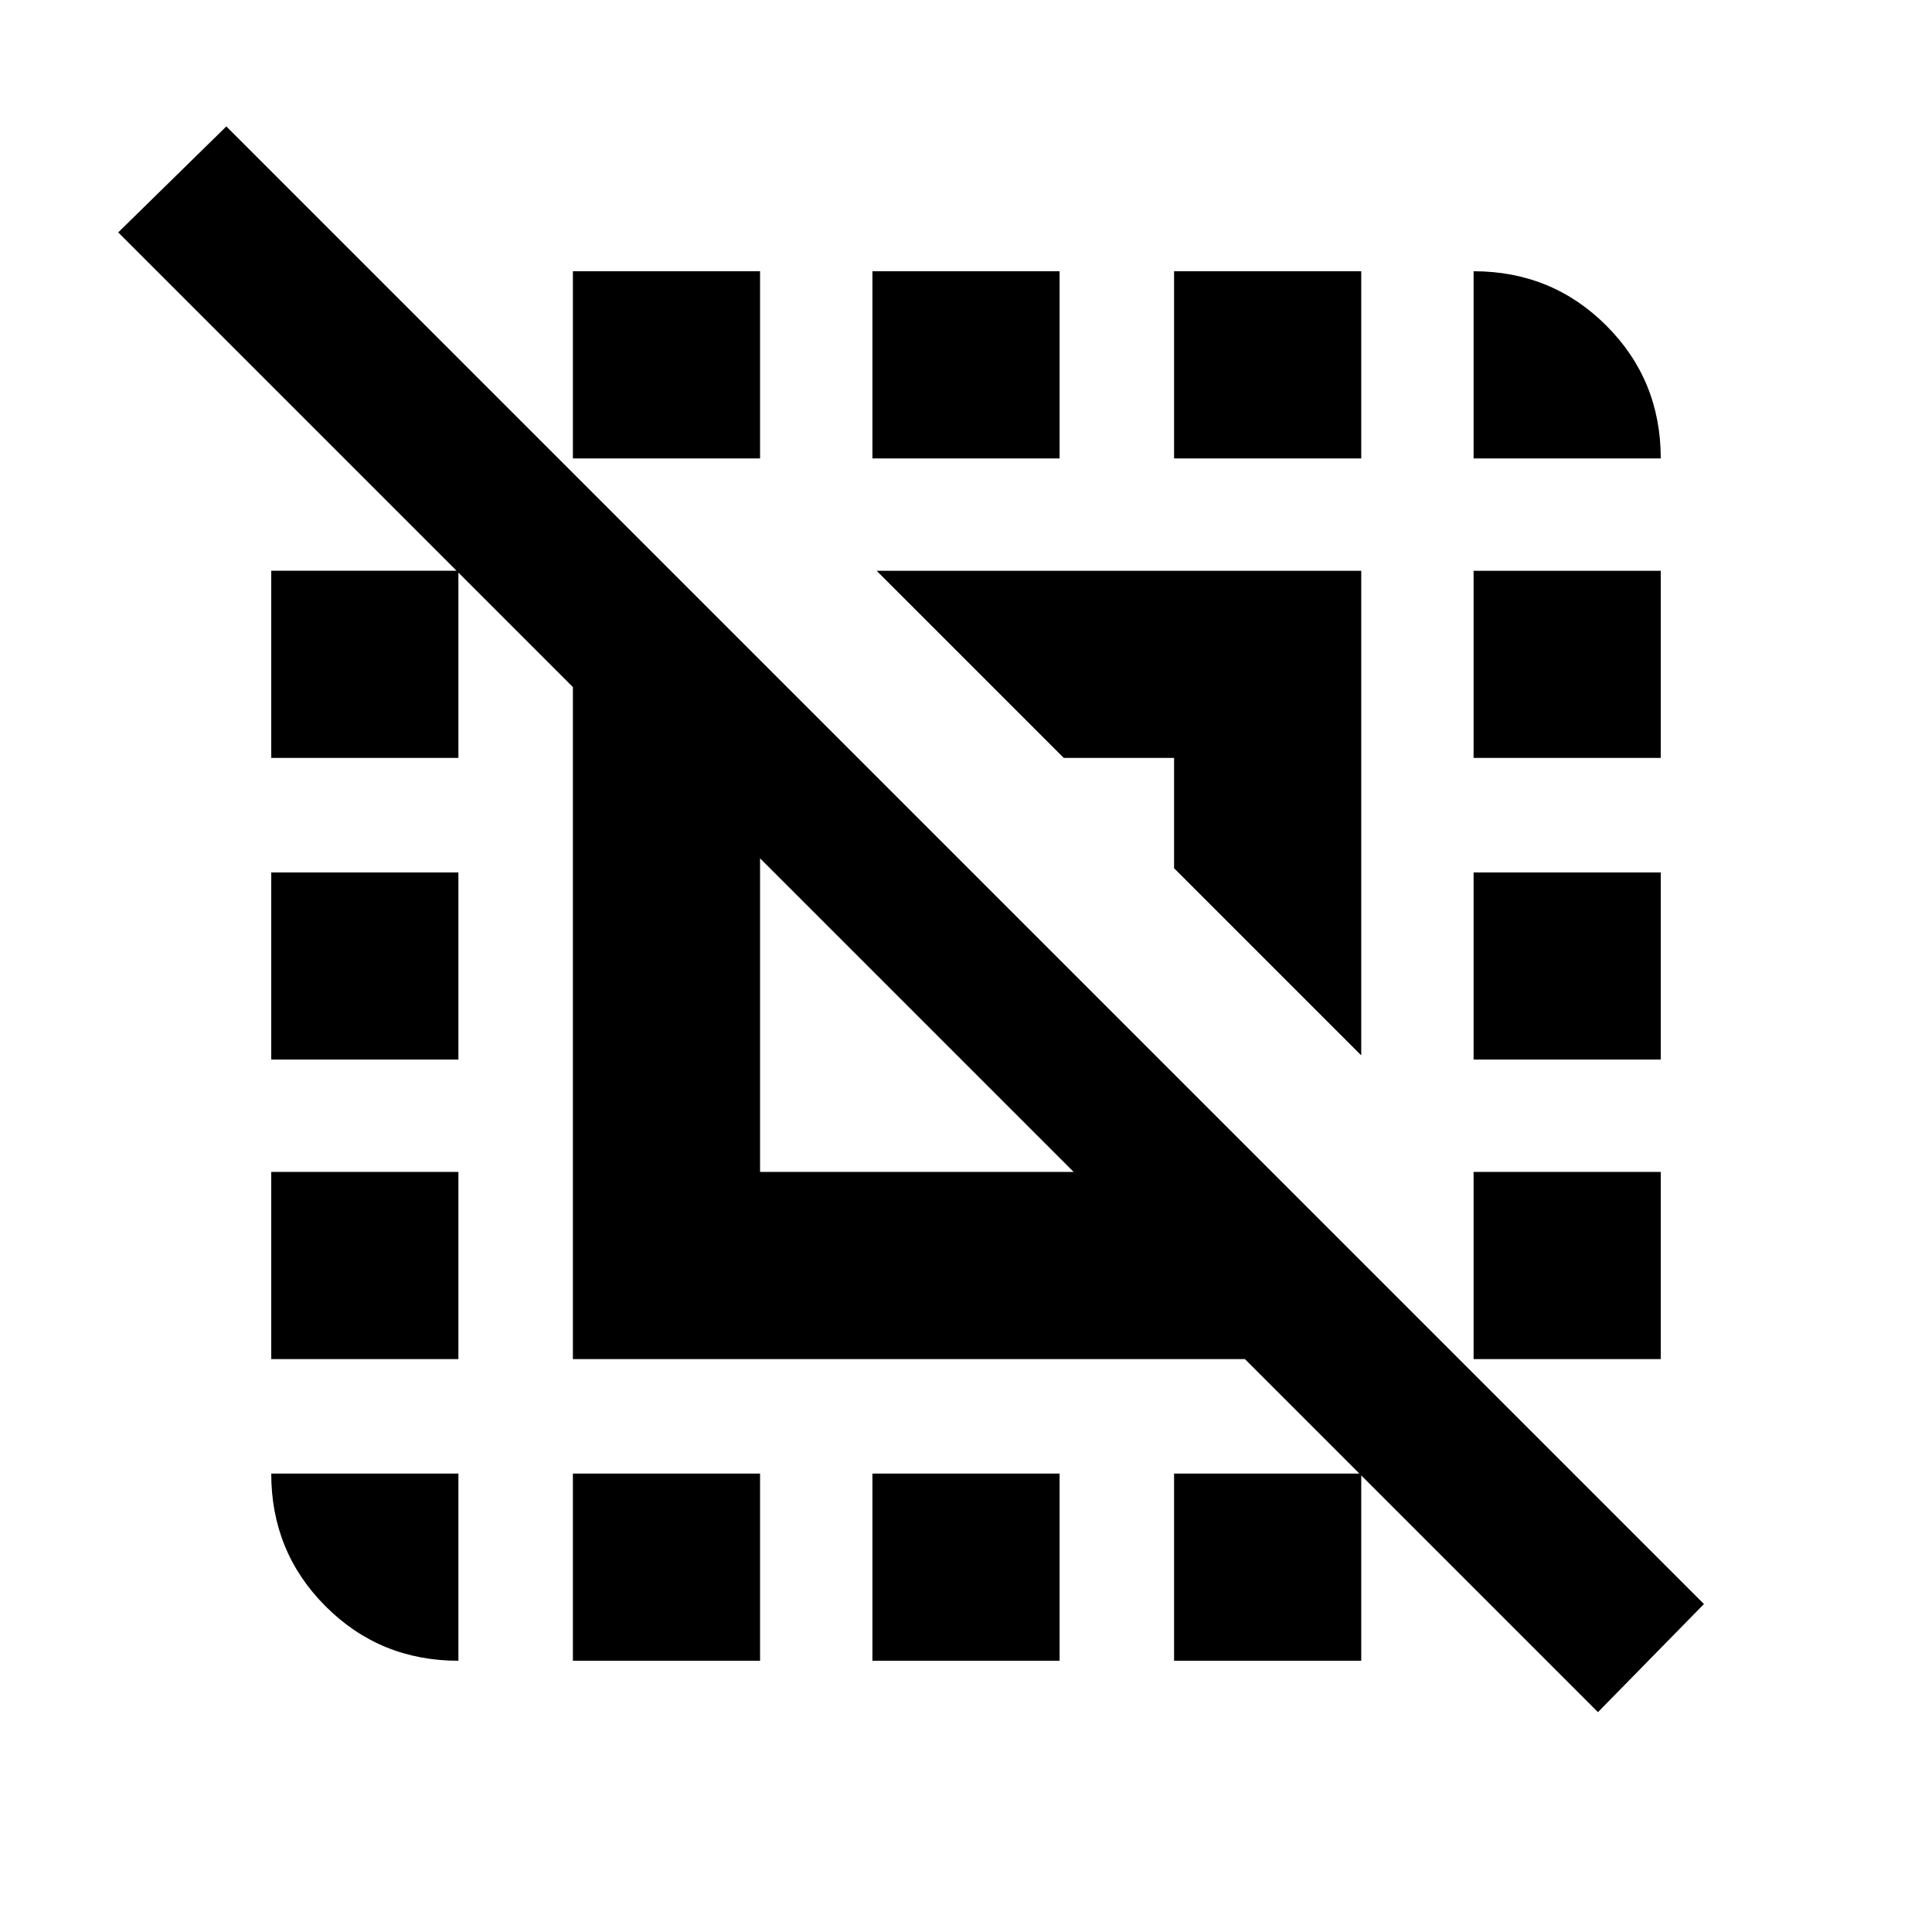 <svg xmlns="http://www.w3.org/2000/svg" height="20" viewBox="0 -960 960 960" width="20"><path d="M794.02-109.24 618.59-284.67H284.67v-333.92L58.74-844.52l53.72-52.66 734.22 734.22-52.66 53.72ZM377.67-377.67H533.5L377.67-533.5v155.83Zm298.72-57.92-93-93v-54.8h-54.8l-93-93h240.8v240.8ZM227.78-227.78v93q-38.94 0-65.97-27.03t-27.03-65.97h93Zm-93-56.89v-93h93v93h-93Zm0-148.83v-93h93v93h-93Zm0-149.89v-93h93v93h-93Zm149.89 448.61v-93h93v93h-93Zm0-597.44v-93h93v93h-93ZM433.5-134.78v-93h93v93h-93Zm0-597.44v-93h93v93h-93Zm149.89 597.44v-93h93v93h-93Zm0-597.44v-93h93v93h-93Zm148.83 447.55v-93h93v93h-93Zm0-148.83v-93h93v93h-93Zm0-149.89v-93h93v93h-93Zm0-148.83v-93q38.94 0 65.97 27.03t27.03 65.97h-93Z"/></svg>